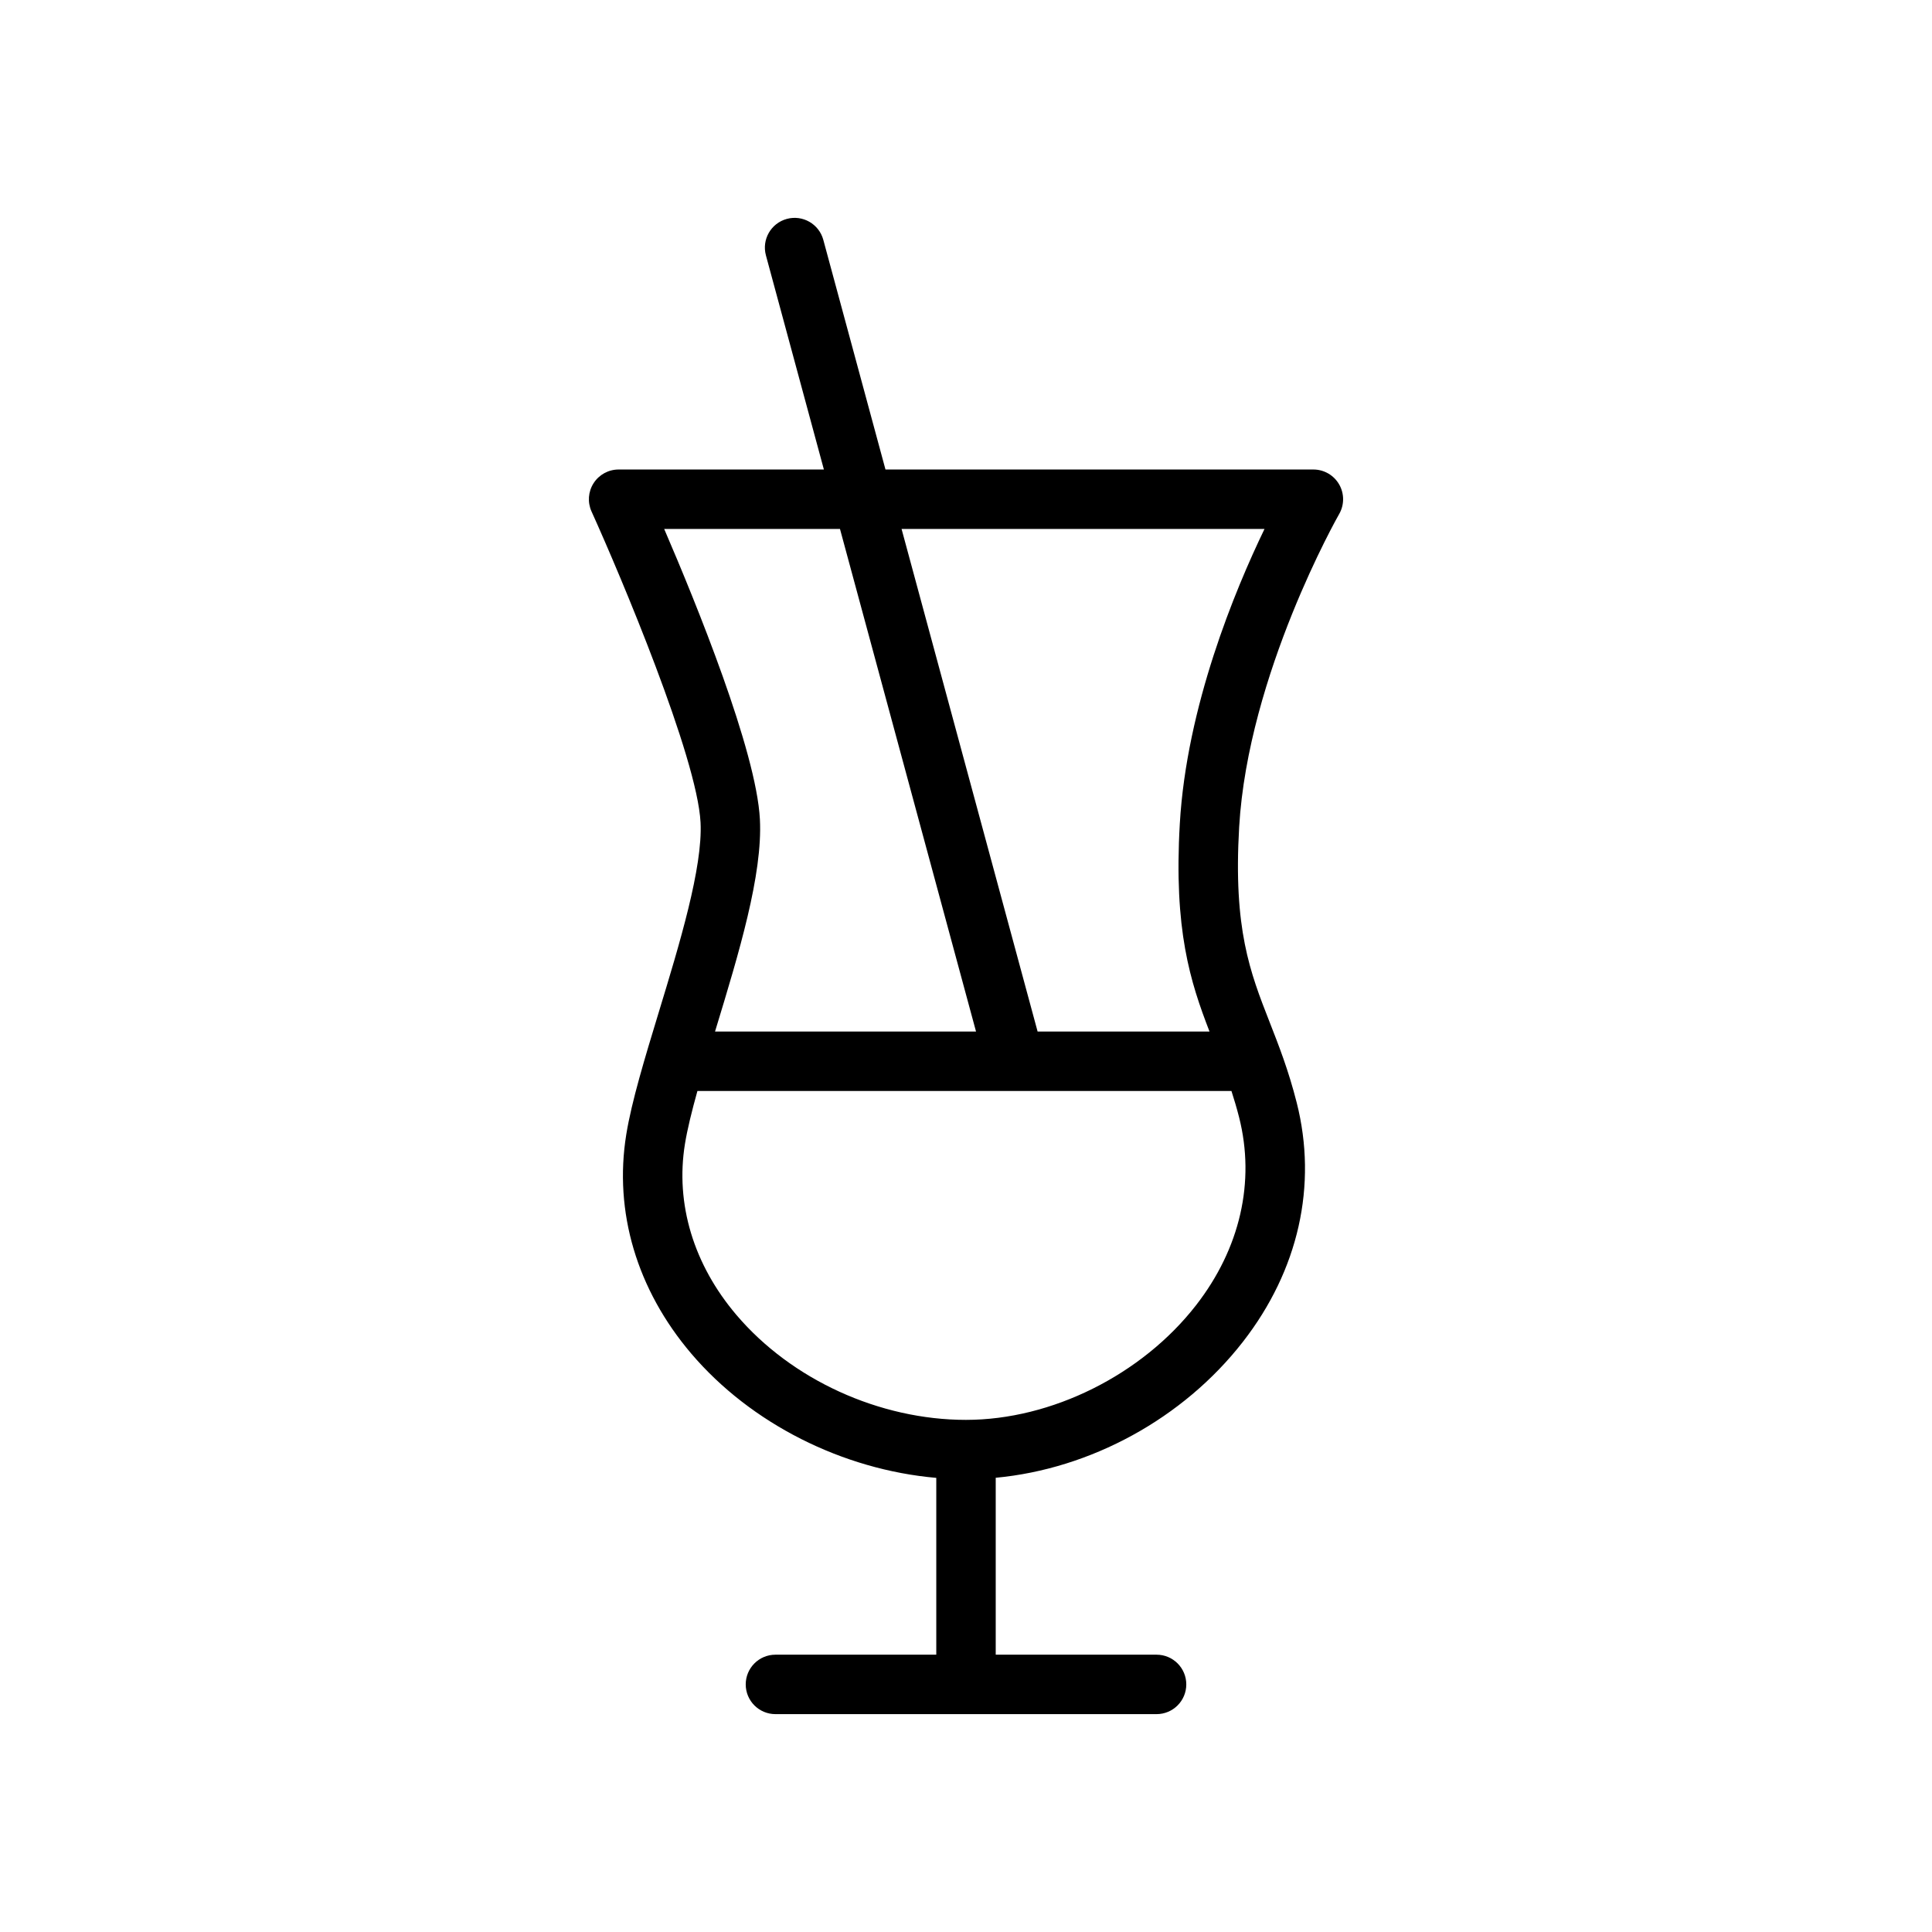 <?xml version="1.0" encoding="utf-8"?>
<!-- Generator: Adobe Illustrator 15.0.0, SVG Export Plug-In . SVG Version: 6.00 Build 0)  -->
<!DOCTYPE svg PUBLIC "-//W3C//DTD SVG 1.1//EN" "http://www.w3.org/Graphics/SVG/1.1/DTD/svg11.dtd">
<svg version="1.1" id="Capa_1" xmlns="http://www.w3.org/2000/svg" xmlns:xlink="http://www.w3.org/1999/xlink" x="0px" y="0px"
	 width="600px" height="600px" viewBox="0 0 600 600" enable-background="new 0 0 600 600" xml:space="preserve">
<g>
	<path d="M394.282,317.398c-6.061-15.481-11.292-28.851-9.45-60.554c2.763-47.456,30.771-96.711,31.056-97.202
		c1.64-2.857,1.636-6.373-0.014-9.225c-1.651-2.851-4.695-4.608-7.989-4.608H274.992l-19.307-71.328
		c-1.331-4.921-6.398-7.831-11.323-6.499c-4.922,1.332-7.831,6.402-6.499,11.321l18.001,66.505h-63.748
		c-3.138,0-6.059,1.593-7.758,4.228c-1.701,2.636-1.945,5.953-0.651,8.812c9.057,19.994,32.796,76.319,33.852,96.541
		c0.726,13.958-6.547,37.855-12.966,58.937c-4.335,14.247-8.432,27.706-10.1,37.988c-3.894,24.016,3.276,48.186,20.183,68.056
		c18.531,21.777,47.042,36.054,76.091,38.596v54.912H240.82c-5.097,0-9.23,4.133-9.23,9.23c0,5.099,4.133,9.23,9.23,9.23h118.362
		c5.097,0,9.23-4.132,9.23-9.23c0-5.098-4.134-9.23-9.23-9.23h-49.953v-54.943c29.438-2.75,58.21-18.371,76.763-42.221
		c17.289-22.219,23.223-48.603,16.71-74.284C400.167,332.43,397.176,324.788,394.282,317.398z M392.705,164.271
		c-9.206,19.074-24.188,55.143-26.302,91.501c-1.921,33.057,3.241,49.091,9.223,64.586h-53.387l-42.25-156.087H392.705z
		 M206.268,164.271h54.596l42.25,156.087h-81.057c0.069-0.219,0.132-0.435,0.199-0.654c7.195-23.635,14.634-48.078,13.737-65.273
		C234.887,233.182,216.187,187.287,206.268,164.271z M371.422,405.381c-16.815,21.608-44.85,35.574-71.423,35.574
		c-26.872,0-54.179-12.471-71.262-32.549c-13.344-15.68-19.034-34.553-16.021-53.137c0.75-4.619,2.144-10.244,3.875-16.451h165.848
		c0.827,2.578,1.633,5.245,2.371,8.152C389.891,367.01,385.136,387.753,371.422,405.381z"/>
</g>
</svg>
